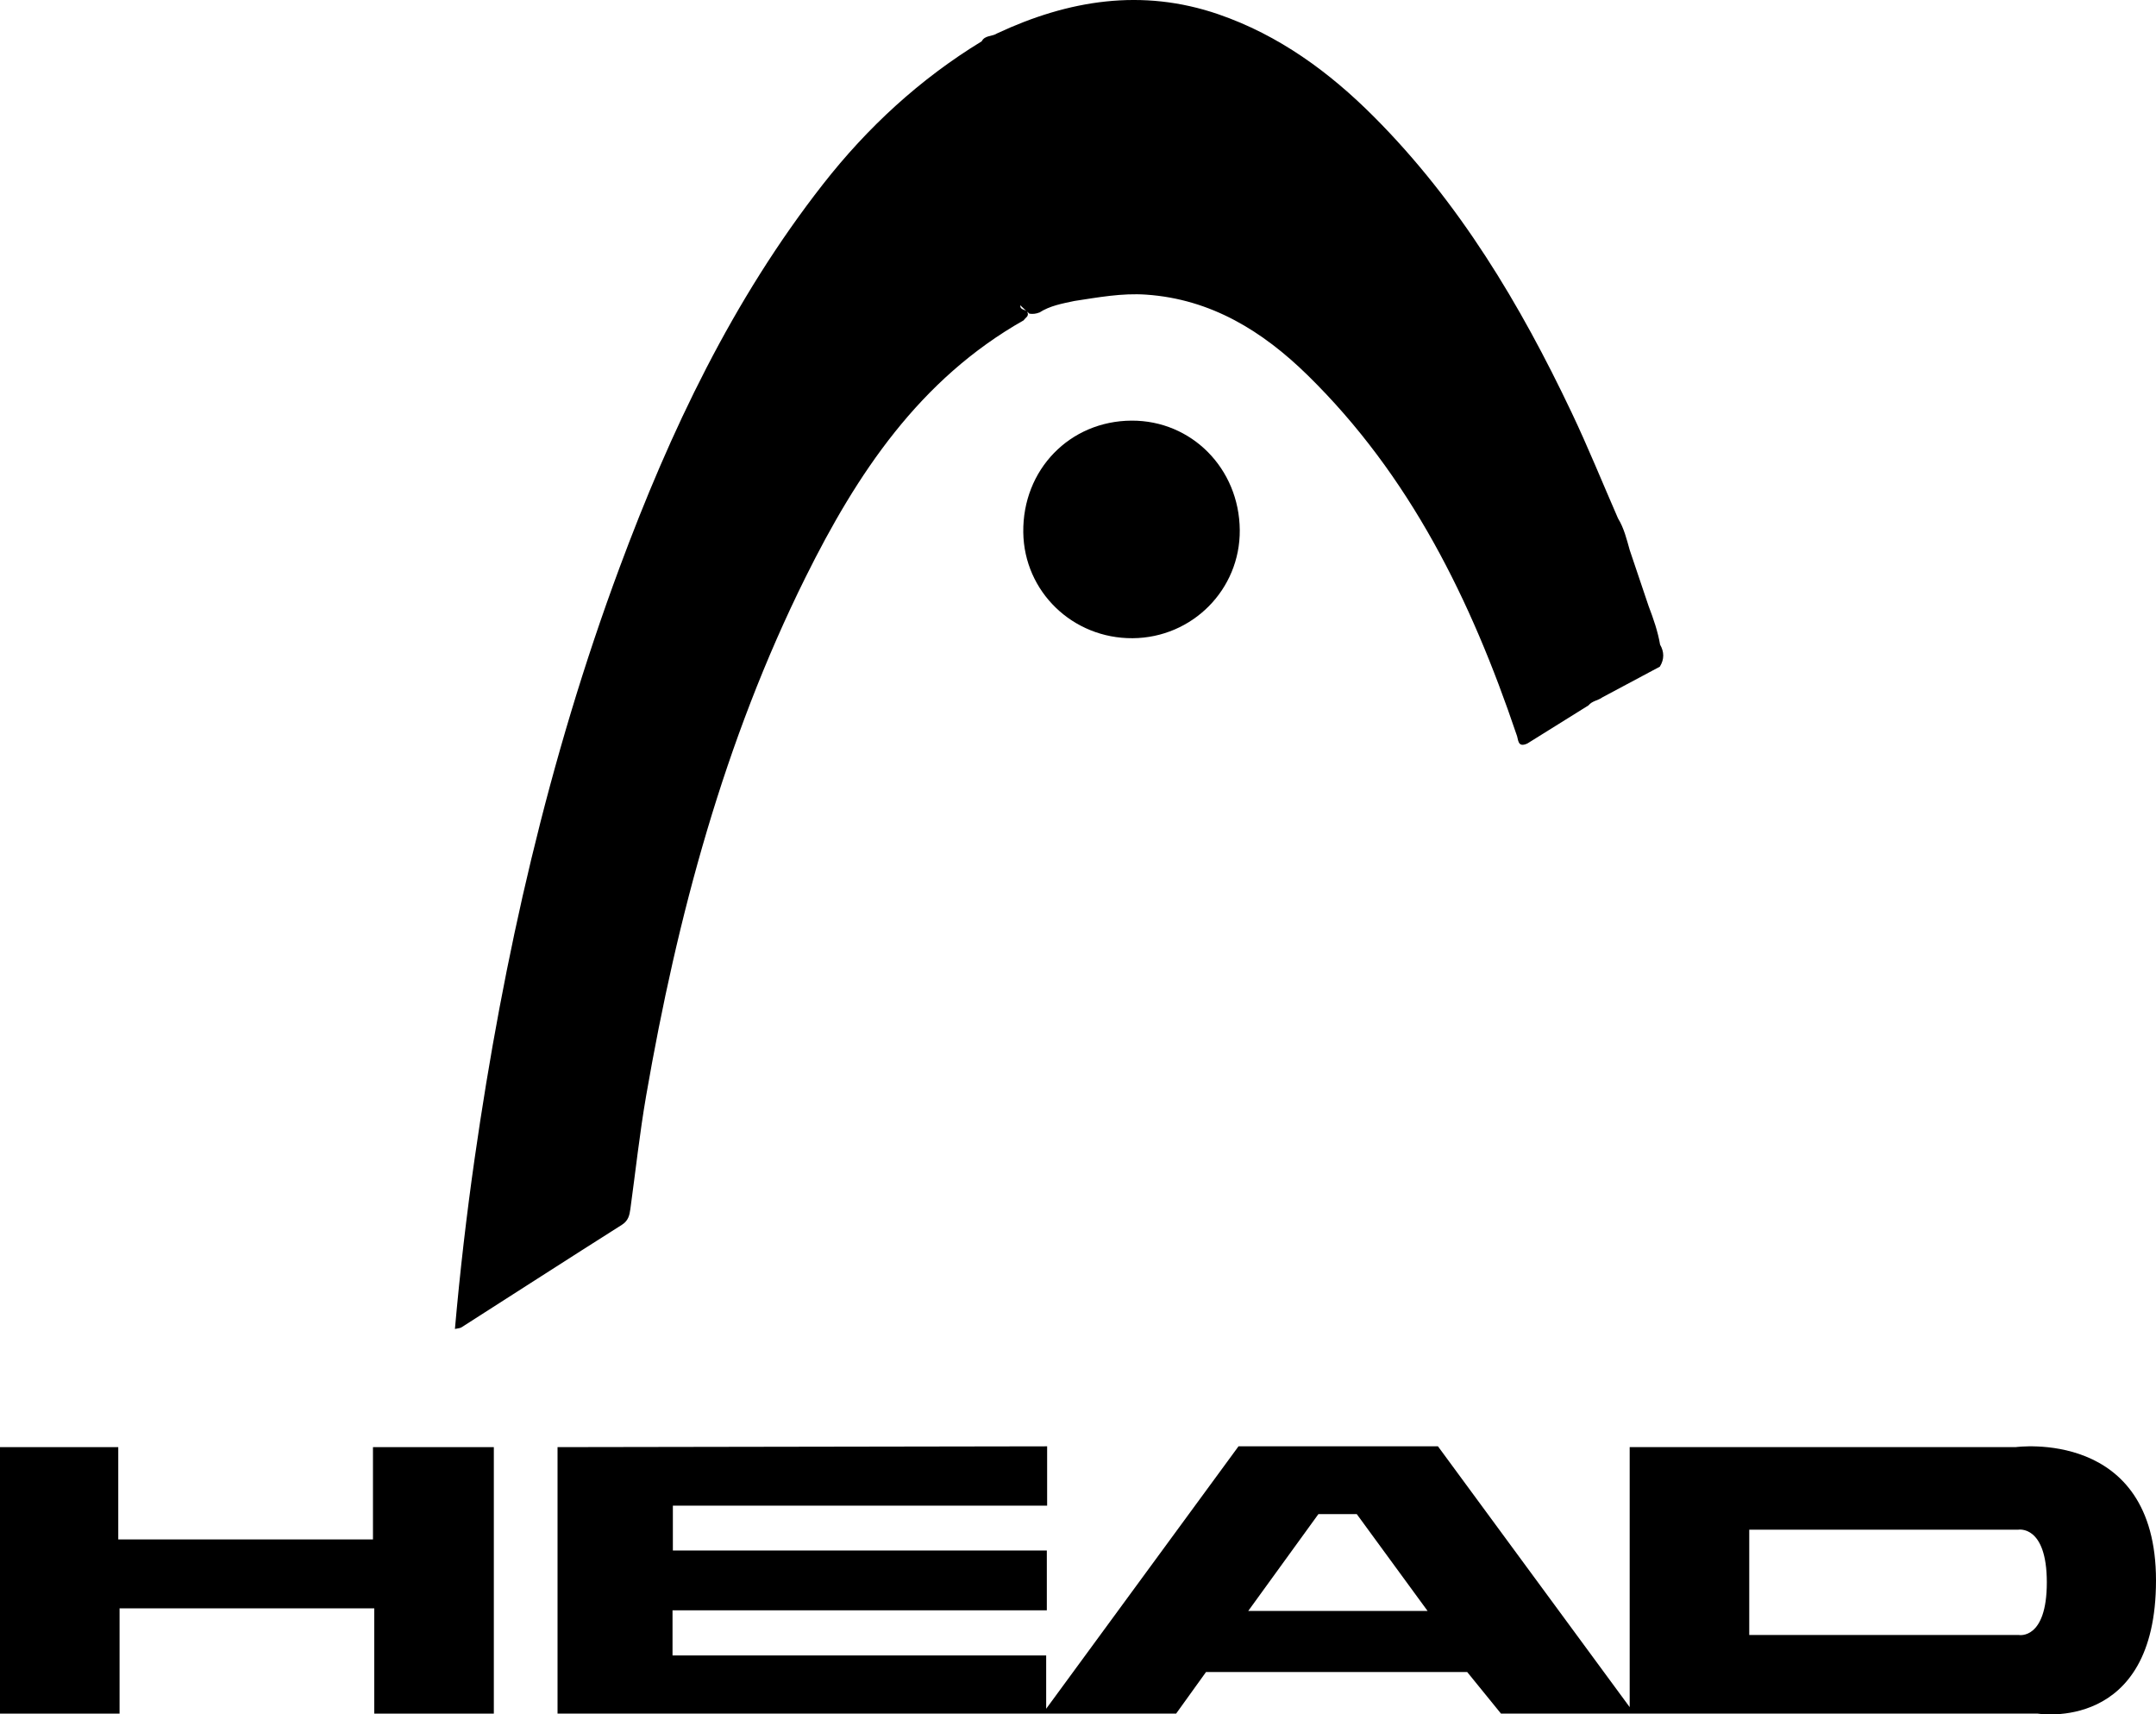 <?xml version="1.0" encoding="UTF-8"?>
<svg id="Layer_1" data-name="Layer 1" xmlns="http://www.w3.org/2000/svg" viewBox="0 0 564.77 448.99">
  <defs>
    <style>
      .cls-1 {
        stroke-width: 0px;
      }
    </style>
  </defs>
  <path class="cls-1" d="m434.82,174.58c-5.02,2.68-10.04,5.36-15.06,8.04-1.14.85-2.72.93-3.66,2.12-5.34,3.33-10.67,6.65-16.01,9.98-2.71,1.23-2.28-1.21-2.87-2.45-11.85-35.06-27.88-67.75-54.7-94.02-11.71-11.47-25.25-19.92-42.29-21.09-6.37-.44-12.56.72-18.78,1.66-3.19.68-6.43,1.24-9.24,3.07l.07-.06c-.84.35-1.72.45-2.62.32-.8-.68-1.55-1.42-2.29-2.1-.02,0,0-.11-.09-.11-.12,1.37,1.44.99,1.85,1.81.52,1.09-.57,1.45-.95,2.12-27.29,15.44-43.7,40.2-57.16,67.3-21.33,42.96-33.6,88.77-41.76,135.8-1.7,9.83-2.77,19.76-4.13,29.65-.23,1.66-.54,3.08-2.23,4.15-14.04,8.89-28.01,17.9-42.02,26.85-.38.24-.92.24-1.71.42,1.33-15.07,3.05-29.9,5.17-44.68,7.57-52.8,19.33-104.59,37.94-154.67,13.31-35.84,29.59-70.14,53.32-100.46,11.66-14.9,25.37-27.53,41.56-37.41.85-1.65,2.78-1.21,4.04-2.08C279.91,0,299.17-3.13,319.16,3.74c15.84,5.45,29.07,15.12,40.78,26.87,22.33,22.39,38.29,49.09,51.74,77.41,4.33,9.11,8.12,18.48,12.16,27.73,1.58,2.57,2.27,5.48,3.08,8.34,1.65,4.88,3.3,9.77,4.94,14.65,1.26,3.3,2.42,6.63,3.01,10.12l-.04-.1c1.13,1.94,1.17,3.88-.02,5.81Z"/>
  <path class="cls-1" d="m324.76,138.81c.13,15.56-12.4,28.21-28.05,28.33-15.73.11-28.46-12.21-28.66-27.73-.21-16.41,12.17-29.17,28.37-29.25,15.72-.07,28.2,12.54,28.34,28.65Z"/>
  <polygon class="cls-1" points="0 378.99 0 448.78 31.32 448.78 31.32 421.21 98.04 421.21 98.04 448.78 129.36 448.78 129.36 378.99 97.7 378.99 97.7 403.16 30.98 403.16 30.98 378.99 0 378.99"/>
  <path class="cls-1" d="m528,378.99h-101.1v68.09l-50.22-68.3h-52.25l-50.38,68.73v-13.96h-97.88v-11.83h98.05v-15.66h-97.96v-11.75h98.04v-15.53l-128.25.21v69.79h162.04l7.83-10.89h68.42l8.85,10.89h140.6s30.98,5.11,30.98-34.89-36.77-34.9-36.77-34.9Zm-201.02,42.9l18.38-25.36h10.05l18.55,25.36h-46.98Zm201.87,6.3h-70.63v-27.58h70.46s7.49-1.36,7.49,13.79-7.32,13.79-7.32,13.79Z"/>
</svg>